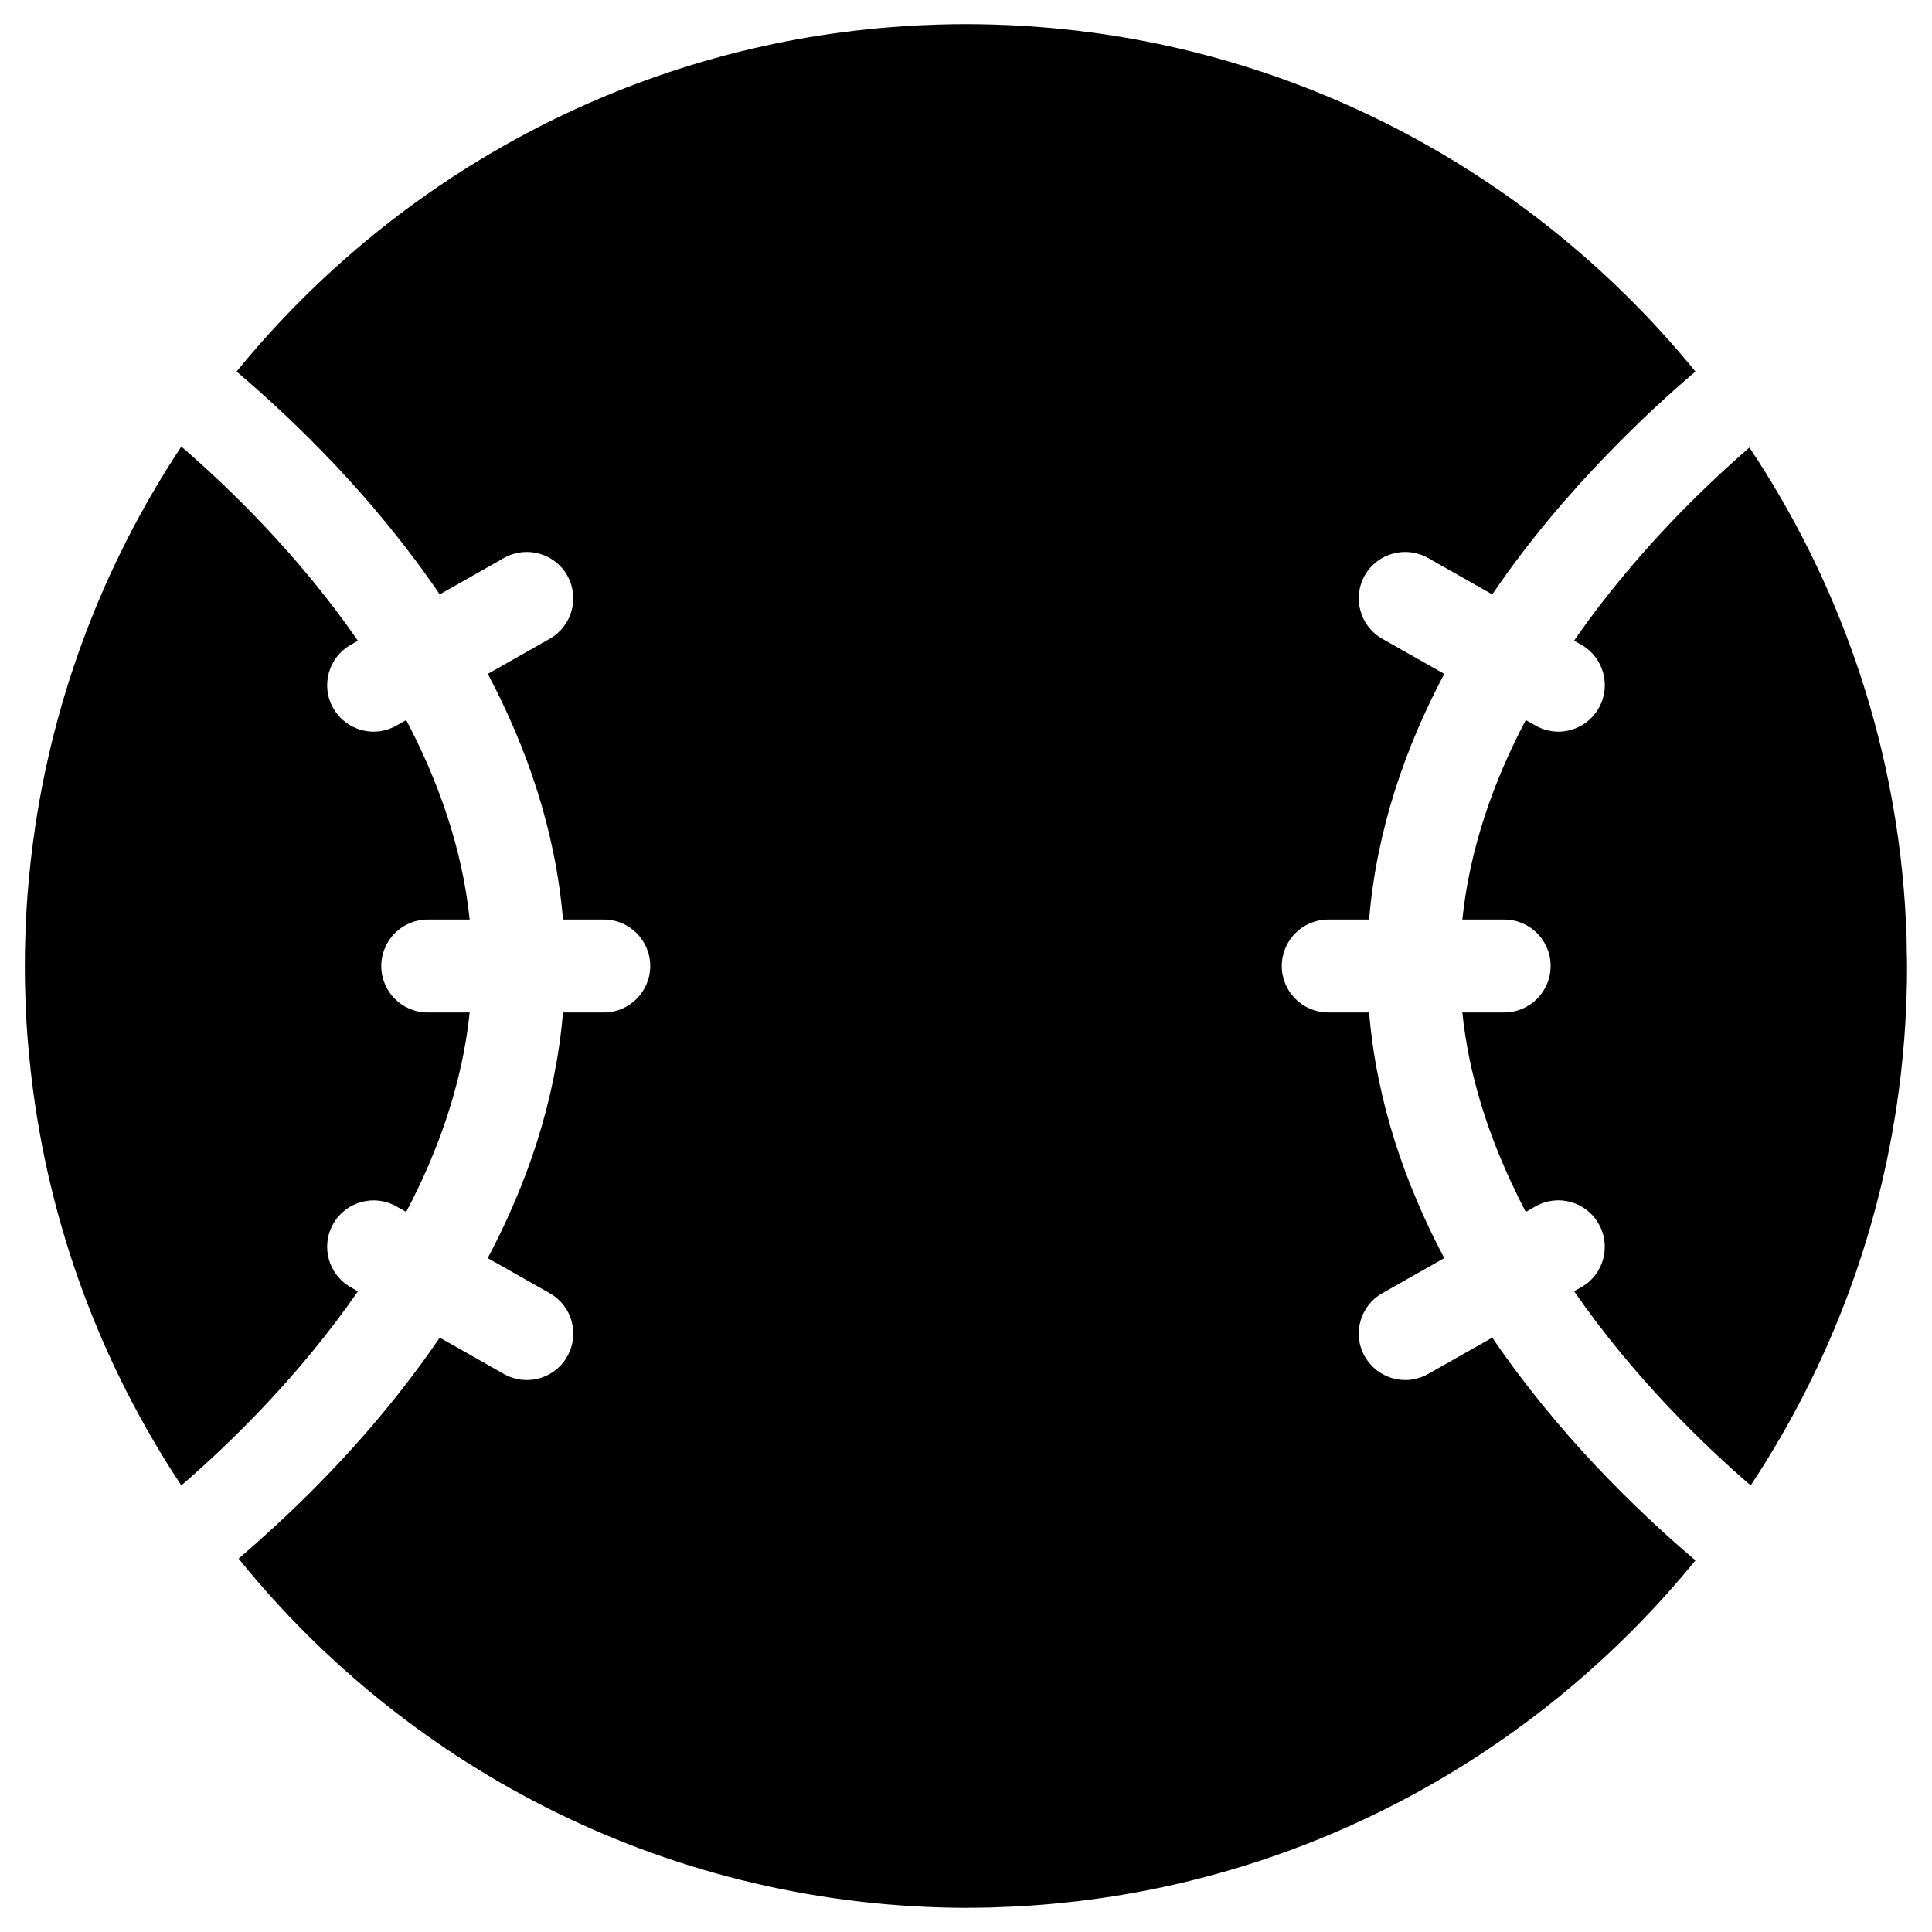 <?xml version="1.0" encoding="utf-8"?>
<!-- Generator: Adobe Illustrator 26.0.1, SVG Export Plug-In . SVG Version: 6.00 Build 0)  -->
<svg version="1.1" id="Layer_1" xmlns="http://www.w3.org/2000/svg" xmlns:xlink="http://www.w3.org/1999/xlink" x="0px" y="0px"
	 viewBox="0 0 200 200" style="enable-background:new 0 0 200 200;" xml:space="preserve">
<style type="text/css">
	.st0{fill-rule:evenodd;clip-rule:evenodd;}
	.st1{enable-background:new    ;}
	.st2{opacity:0.65;}
	.st3{opacity:0.64;}
	.st4{opacity:0.5;}
	.st5{opacity:0.8;}
	.st6{fill-rule:evenodd;clip-rule:evenodd;enable-background:new    ;}
</style>
<g>
	<path d="M175.51,161.53c-15.05,18.47-36.72,31.34-61.36,34.94c-0.14,0.02-0.29,0.04-0.43,0.06c-0.71,0.1-1.42,0.19-2.14,0.28
		c-0.24,0.03-0.48,0.06-0.73,0.08c-0.62,0.07-1.24,0.13-1.87,0.19c-0.29,0.03-0.59,0.06-0.89,0.08c-0.58,0.05-1.16,0.09-1.74,0.13
		c-0.33,0.02-0.65,0.04-0.98,0.06c-0.58,0.03-1.17,0.05-1.75,0.07c-0.32,0.02-0.63,0.03-0.95,0.04c-0.76,0.02-1.52,0.03-2.29,0.03
		c-0.08,0-0.17,0.01-0.25,0.01c-30.48-0.05-57.65-14.14-75.43-36.15c0.91-0.78,1.87-1.63,2.84-2.51
		c5.71-5.16,12.32-12.05,17.98-20.37l6.65,3.77c0.75,0.42,1.56,0.62,2.37,0.62c1.67,0,3.3-0.88,4.18-2.44
		c1.31-2.31,0.5-5.25-1.82-6.55l-6.41-3.63c4.05-7.64,7.01-16.18,7.79-25.43h4.23c2.65,0,4.8-2.16,4.8-4.81
		c0-2.66-2.15-4.81-4.8-4.81h-4.23c-0.78-9.26-3.74-17.79-7.78-25.43l6.4-3.63c2.31-1.31,3.13-4.24,1.82-6.56
		c-1.31-2.31-4.25-3.11-6.55-1.81l-6.65,3.77c-6.7-9.86-14.75-17.73-21.03-23.07C39.55,19.99,61.23,7.12,85.87,3.52
		C86,3.5,86.12,3.49,86.24,3.47c0.73-0.1,1.47-0.2,2.21-0.29c0.22-0.02,0.44-0.05,0.67-0.07c0.64-0.08,1.29-0.14,1.94-0.2
		c0.27-0.03,0.54-0.05,0.82-0.07c0.61-0.05,1.22-0.1,1.83-0.14c0.3-0.01,0.6-0.04,0.89-0.05c0.63-0.04,1.25-0.06,1.88-0.08
		c0.28-0.01,0.55-0.03,0.83-0.03c0.87-0.03,1.74-0.04,2.61-0.04h0.15c0.88,0,1.75,0.01,2.63,0.04c0.27,0,0.54,0.02,0.81,0.03
		c0.63,0.02,1.26,0.04,1.89,0.08c0.3,0.01,0.59,0.04,0.88,0.05c0.62,0.04,1.23,0.09,1.85,0.14c0.27,0.02,0.54,0.04,0.81,0.07
		c0.65,0.06,1.3,0.12,1.95,0.2c0.22,0.02,0.44,0.05,0.66,0.07c0.74,0.09,1.48,0.19,2.22,0.29c0.12,0.02,0.24,0.03,0.35,0.05
		c24.65,3.6,46.33,16.47,61.39,34.94c-0.05,0.04-0.1,0.09-0.15,0.13c-2.71,2.31-5.74,5.11-8.85,8.32
		c-4.07,4.19-8.26,9.07-12.03,14.62l-6.65-3.77c-2.3-1.3-5.24-0.5-6.55,1.81c-1.31,2.32-0.49,5.25,1.82,6.56l6.41,3.63
		c-4.05,7.64-7.01,16.17-7.78,25.43h-4.23c-2.66,0-4.81,2.15-4.81,4.81c0,2.65,2.15,4.81,4.81,4.81h4.23
		c0.77,9.25,3.73,17.79,7.78,25.43l-6.41,3.63c-2.31,1.3-3.13,4.24-1.82,6.55c0.18,0.31,0.39,0.58,0.61,0.84
		c0.93,1.03,2.24,1.6,3.58,1.6c0.8,0,1.61-0.2,2.36-0.62l6.65-3.77C161.18,148.32,169.23,156.19,175.51,161.53z"/>
	<path d="M197.42,100.12c0,1.07-0.02,2.13-0.06,3.2c-0.01,0.26-0.02,0.53-0.03,0.79c-0.09,2.25-0.26,4.48-0.51,6.69
		c-0.01,0.15-0.03,0.3-0.05,0.45c-1.8,15.58-7.28,30.05-15.54,42.52c-4.88-4.21-12.12-11.19-18.28-20.1l0.73-0.41
		c2.32-1.31,3.13-4.25,1.82-6.56c-1.31-2.32-4.25-3.12-6.54-1.82l-1.01,0.58c-0.53-1-1.02-2.01-1.5-3.04
		c-2.55-5.47-4.43-11.38-5.07-17.61h4.34c2.65,0,4.8-2.16,4.8-4.81c0-2.66-2.15-4.81-4.8-4.81h-4.34
		c0.77-7.41,3.25-14.36,6.57-20.65l1.01,0.57c0.74,0.42,1.55,0.63,2.36,0.63c1.67,0,3.3-0.88,4.19-2.45
		c1.3-2.31,0.49-5.24-1.82-6.55l-0.74-0.42c1.93-2.8,3.98-5.4,6.02-7.8c4.4-5.16,8.8-9.31,12.13-12.19
		c9.18,13.75,14.96,29.96,16.11,47.44c0.01,0.19,0.02,0.39,0.03,0.58c0.05,0.87,0.1,1.74,0.13,2.62c0.01,0.5,0.02,1.01,0.02,1.52
		C197.4,99.03,197.42,99.58,197.42,100.12z"/>
	<path d="M37.05,133.68l-0.74-0.42c-2.31-1.31-3.13-4.24-1.82-6.56c1.31-2.31,4.25-3.12,6.55-1.81l1.01,0.57
		c3.31-6.29,5.8-13.24,6.57-20.65h-4.34c-2.66,0-4.81-2.15-4.81-4.81c0-2.66,2.15-4.81,4.81-4.81h4.34
		c-0.77-7.41-3.26-14.36-6.57-20.65l-1.01,0.57c-0.74,0.42-1.56,0.63-2.36,0.63c-1.67,0-3.3-0.88-4.19-2.44
		c-1.31-2.31-0.49-5.25,1.82-6.55l0.74-0.42c-6.16-8.91-13.4-15.89-18.28-20.1C10.51,58.69,5.04,73.15,3.23,88.71
		c-0.02,0.17-0.04,0.35-0.06,0.52c-0.12,1.12-0.23,2.24-0.32,3.38c0,0.03,0,0.07-0.01,0.1c-0.08,1.04-0.13,2.1-0.18,3.15
		c-0.01,0.29-0.02,0.58-0.03,0.87c-0.04,1.05-0.06,2.11-0.06,3.17c0,0.04,0,0.07,0,0.11c0,0.04,0,0.07,0,0.11
		c0,1.06,0.02,2.12,0.06,3.17c0.01,0.29,0.02,0.58,0.03,0.87c0.04,1.05,0.1,2.1,0.18,3.14c0,0.03,0,0.07,0.01,0.1
		c0.09,1.13,0.19,2.25,0.32,3.37c0.02,0.17,0.04,0.35,0.06,0.52c1.8,15.56,7.28,30.02,15.54,42.48
		C23.65,149.56,30.89,142.58,37.05,133.68z"/>
</g>
</svg>
